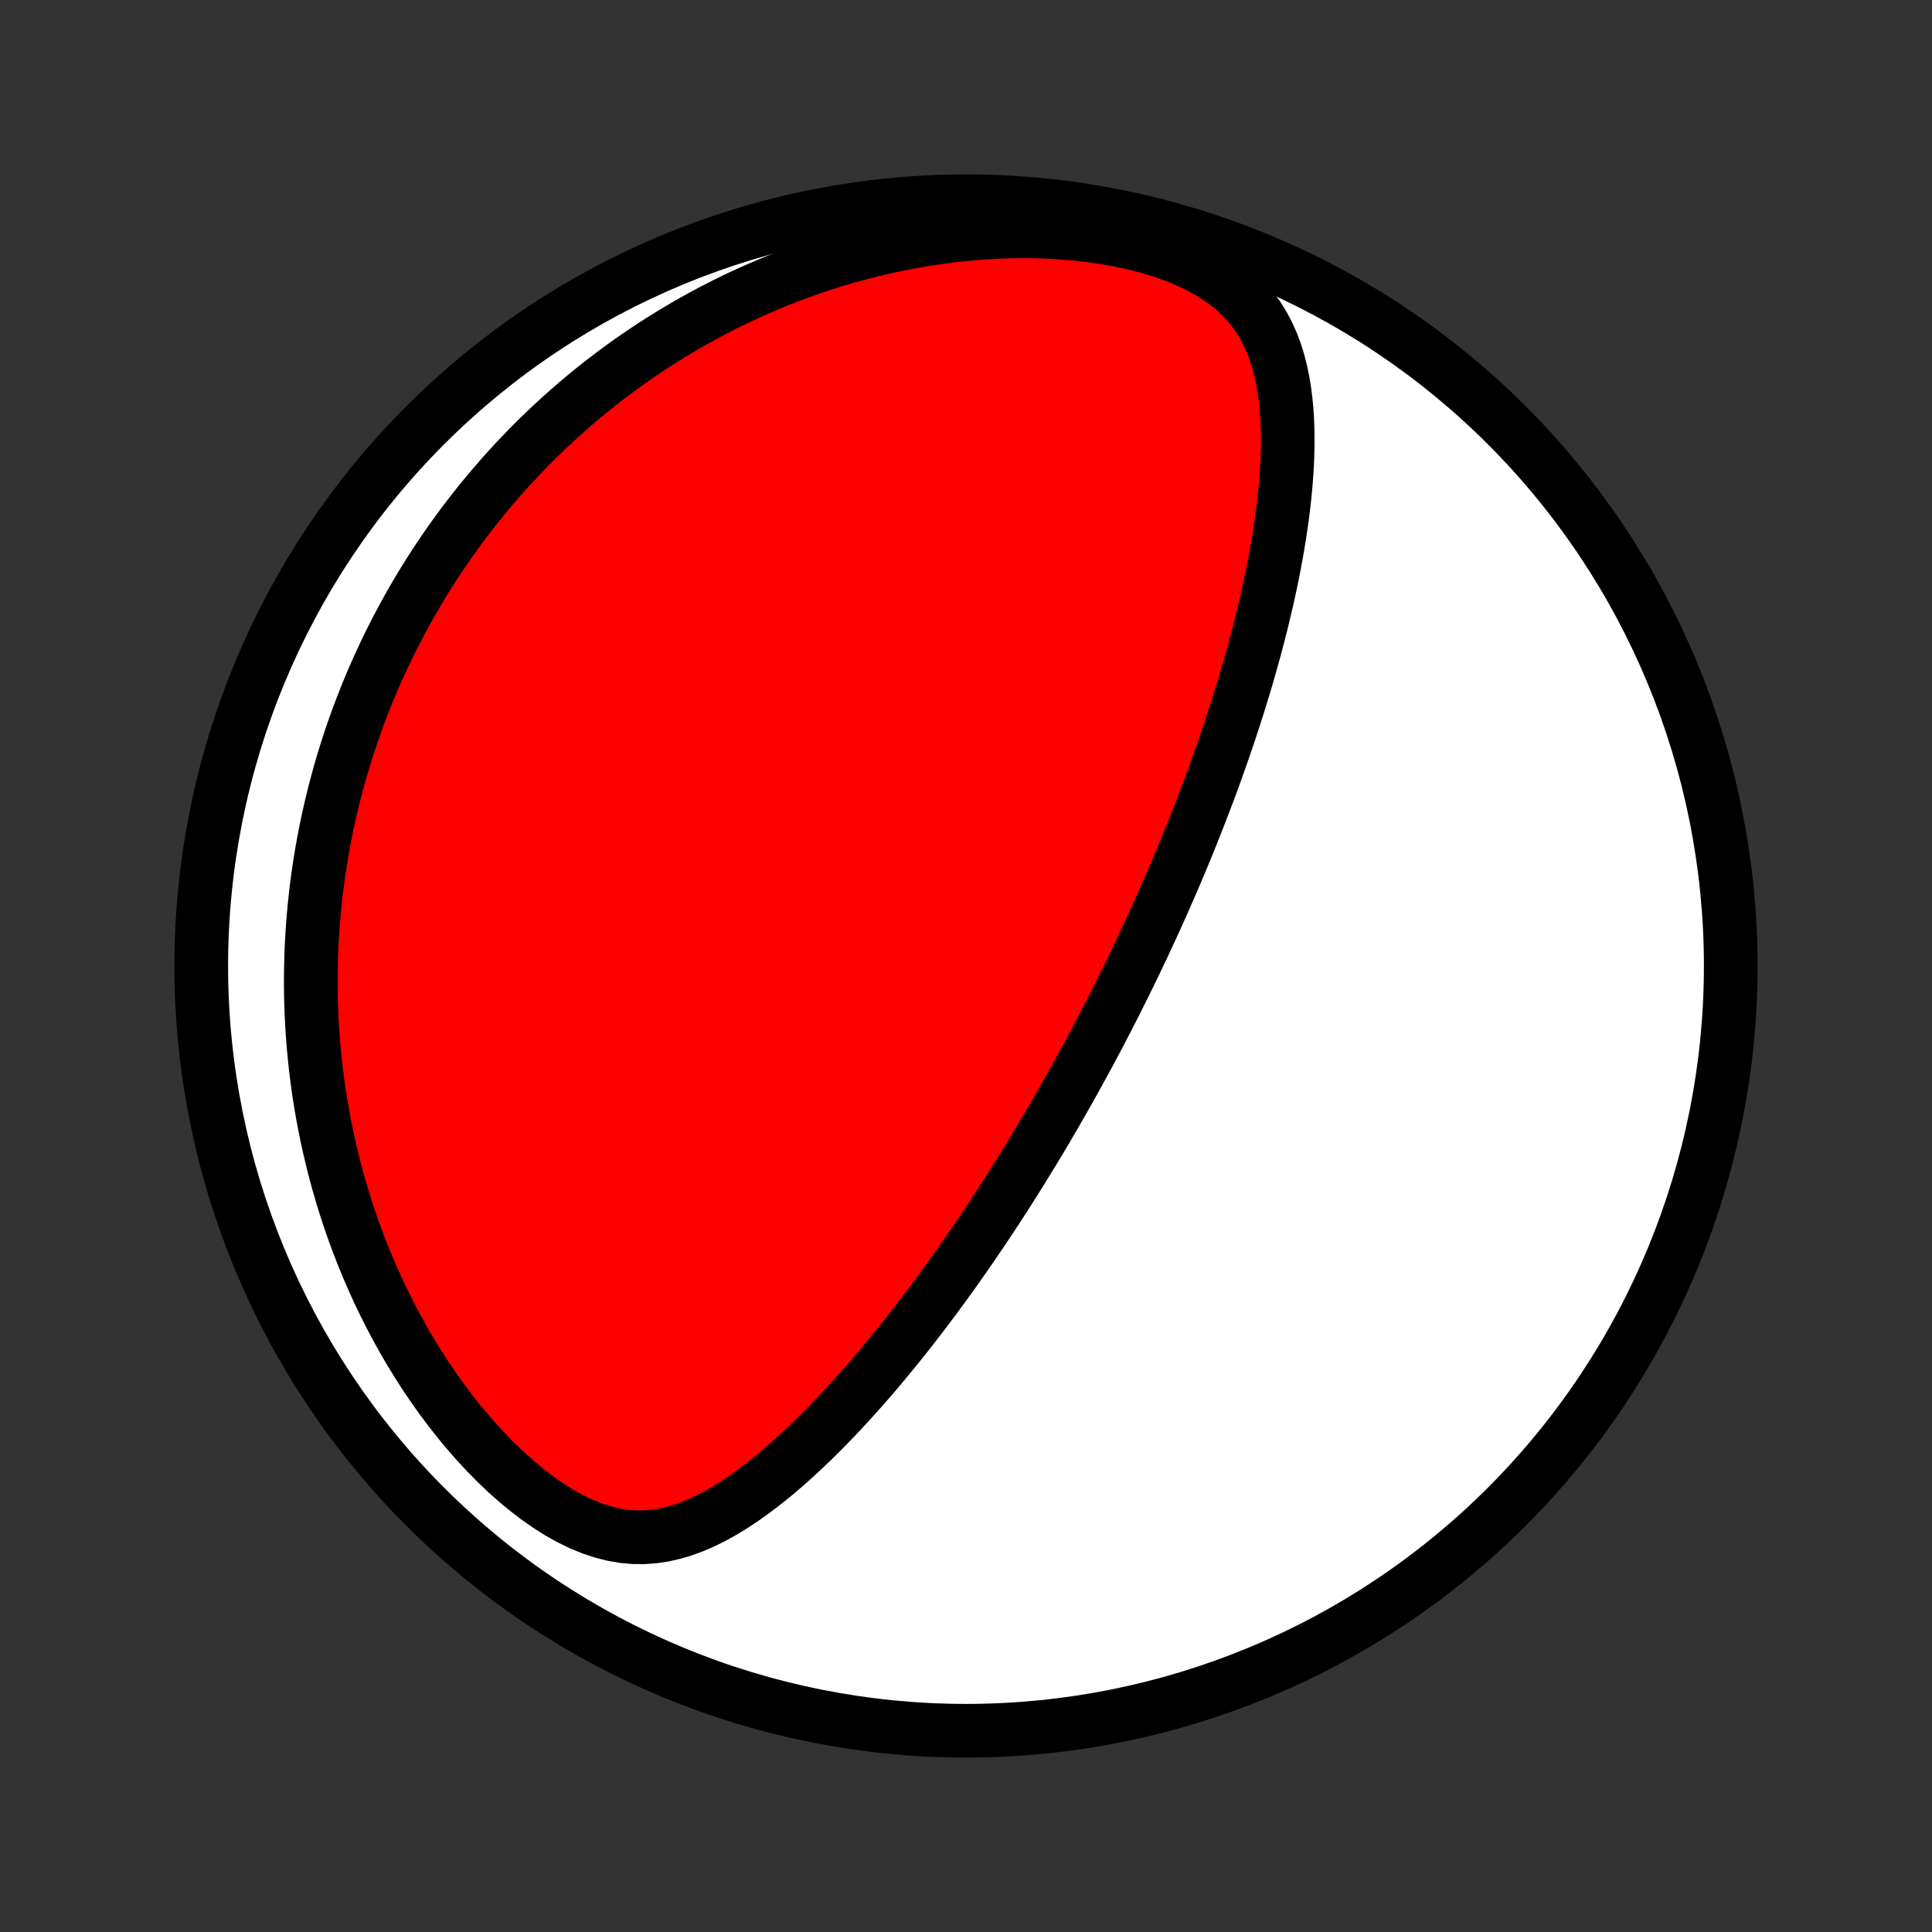 <?xml version="1.0" encoding="utf-8" standalone="no"?>
<!DOCTYPE svg PUBLIC "-//W3C//DTD SVG 1.1//EN"
  "http://www.w3.org/Graphics/SVG/1.1/DTD/svg11.dtd">
<!-- Created with matplotlib (http://matplotlib.org/) -->
<svg height="72pt" version="1.1" viewBox="0 0 72 72" width="72pt" xmlns="http://www.w3.org/2000/svg" xmlns:xlink="http://www.w3.org/1999/xlink">
 <rect x="0" y="0" width="72" height="72" fill="#333333" stroke="none"/>
 <defs>
  <style type="text/css">
*{stroke-linecap:butt;stroke-linejoin:round;}
  </style>
 </defs>
 <g id="figure_1">
  <g id="patch_1">
   <path d="
M0 72
L72 72
L72 0
L0 0
z
" style="fill:none;"/>
  </g>
  <g id="axes_1">
   <g id="PatchCollection_1">
    <defs>
     <path d="
M36 -7.5
C43.558 -7.5 50.808 -10.503 56.153 -15.848
C61.497 -21.192 64.5 -28.442 64.5 -36
C64.5 -43.558 61.497 -50.808 56.153 -56.153
C50.808 -61.497 43.558 -64.5 36 -64.5
C28.442 -64.5 21.192 -61.497 15.848 -56.153
C10.503 -50.808 7.5 -43.558 7.5 -36
C7.5 -28.442 10.503 -21.192 15.848 -15.848
C21.192 -10.503 28.442 -7.5 36 -7.5
z
" id="C0_0_a811fe30f3"/>
     <path d="
M41.655 -34.805
L41.541 -34.579
L41.426 -34.353
L41.31 -34.127
L41.194 -33.902
L41.077 -33.676
L40.959 -33.451
L40.84 -33.225
L40.72 -33
L40.599 -32.774
L40.477 -32.548
L40.354 -32.322
L40.23 -32.096
L40.105 -31.869
L39.979 -31.642
L39.852 -31.415
L39.723 -31.187
L39.593 -30.958
L39.462 -30.729
L39.33 -30.5
L39.196 -30.269
L39.061 -30.038
L38.924 -29.806
L38.786 -29.574
L38.646 -29.34
L38.504 -29.106
L38.361 -28.871
L38.216 -28.635
L38.07 -28.398
L37.921 -28.159
L37.771 -27.92
L37.618 -27.68
L37.464 -27.438
L37.308 -27.196
L37.149 -26.952
L36.989 -26.707
L36.826 -26.46
L36.661 -26.213
L36.493 -25.964
L36.323 -25.714
L36.151 -25.463
L35.976 -25.21
L35.798 -24.956
L35.618 -24.701
L35.435 -24.445
L35.249 -24.187
L35.06 -23.928
L34.869 -23.668
L34.674 -23.407
L34.476 -23.145
L34.275 -22.881
L34.071 -22.617
L33.864 -22.351
L33.653 -22.085
L33.439 -21.818
L33.221 -21.551
L33 -21.283
L32.775 -21.014
L32.547 -20.745
L32.315 -20.477
L32.079 -20.208
L31.839 -19.94
L31.595 -19.672
L31.348 -19.405
L31.096 -19.139
L30.84 -18.874
L30.581 -18.611
L30.317 -18.35
L30.048 -18.092
L29.776 -17.836
L29.499 -17.584
L29.218 -17.336
L28.932 -17.093
L28.641 -16.854
L28.346 -16.622
L28.046 -16.396
L27.741 -16.178
L27.431 -15.969
L27.116 -15.77
L26.795 -15.583
L26.469 -15.408
L26.136 -15.248
L25.798 -15.105
L25.453 -14.98
L25.101 -14.876
L24.743 -14.794
L24.377 -14.739
L24.004 -14.711
L23.625 -14.713
L23.239 -14.747
L22.847 -14.814
L22.45 -14.914
L22.049 -15.047
L21.645 -15.213
L21.24 -15.41
L20.836 -15.636
L20.433 -15.89
L20.034 -16.169
L19.639 -16.471
L19.25 -16.793
L18.868 -17.133
L18.493 -17.491
L18.127 -17.862
L17.77 -18.247
L17.424 -18.643
L17.087 -19.049
L16.76 -19.464
L16.445 -19.886
L16.14 -20.315
L15.846 -20.75
L15.564 -21.189
L15.293 -21.631
L15.032 -22.077
L14.783 -22.526
L14.546 -22.976
L14.319 -23.427
L14.102 -23.879
L13.897 -24.331
L13.701 -24.783
L13.517 -25.235
L13.342 -25.685
L13.177 -26.134
L13.021 -26.581
L12.876 -27.026
L12.739 -27.469
L12.611 -27.91
L12.492 -28.348
L12.381 -28.784
L12.279 -29.216
L12.184 -29.645
L12.098 -30.071
L12.018 -30.494
L11.947 -30.914
L11.882 -31.33
L11.824 -31.742
L11.773 -32.152
L11.729 -32.557
L11.69 -32.959
L11.658 -33.357
L11.632 -33.752
L11.611 -34.143
L11.596 -34.531
L11.586 -34.914
L11.582 -35.295
L11.583 -35.672
L11.589 -36.045
L11.599 -36.415
L11.614 -36.782
L11.634 -37.145
L11.658 -37.505
L11.687 -37.861
L11.72 -38.215
L11.756 -38.565
L11.797 -38.913
L11.842 -39.257
L11.89 -39.598
L11.943 -39.936
L11.999 -40.272
L12.059 -40.605
L12.122 -40.935
L12.188 -41.262
L12.259 -41.587
L12.332 -41.909
L12.409 -42.229
L12.489 -42.547
L12.573 -42.862
L12.659 -43.175
L12.749 -43.486
L12.842 -43.795
L12.939 -44.101
L13.038 -44.406
L13.141 -44.709
L13.246 -45.009
L13.355 -45.308
L13.467 -45.605
L13.582 -45.901
L13.7 -46.195
L13.821 -46.487
L13.946 -46.778
L14.073 -47.067
L14.204 -47.355
L14.338 -47.641
L14.476 -47.926
L14.616 -48.21
L14.76 -48.492
L14.907 -48.773
L15.058 -49.053
L15.212 -49.332
L15.369 -49.61
L15.53 -49.886
L15.695 -50.162
L15.863 -50.437
L16.035 -50.71
L16.211 -50.983
L16.39 -51.254
L16.574 -51.525
L16.761 -51.795
L16.953 -52.064
L17.148 -52.332
L17.348 -52.599
L17.552 -52.865
L17.761 -53.13
L17.974 -53.395
L18.192 -53.659
L18.414 -53.921
L18.641 -54.183
L18.873 -54.444
L19.11 -54.704
L19.352 -54.962
L19.599 -55.22
L19.852 -55.477
L20.11 -55.733
L20.374 -55.987
L20.644 -56.24
L20.919 -56.492
L21.201 -56.742
L21.488 -56.991
L21.782 -57.239
L22.082 -57.484
L22.389 -57.728
L22.703 -57.97
L23.023 -58.21
L23.35 -58.448
L23.685 -58.683
L24.026 -58.916
L24.375 -59.147
L24.732 -59.374
L25.096 -59.598
L25.467 -59.819
L25.847 -60.037
L26.234 -60.251
L26.63 -60.461
L27.033 -60.667
L27.445 -60.868
L27.865 -61.064
L28.294 -61.255
L28.73 -61.441
L29.175 -61.62
L29.629 -61.794
L30.09 -61.961
L30.56 -62.121
L31.038 -62.274
L31.525 -62.419
L32.019 -62.555
L32.52 -62.683
L33.03 -62.802
L33.546 -62.911
L34.069 -63.01
L34.599 -63.099
L35.135 -63.176
L35.676 -63.242
L36.221 -63.295
L36.772 -63.336
L37.325 -63.363
L37.881 -63.377
L38.438 -63.377
L38.996 -63.362
L39.553 -63.331
L40.107 -63.285
L40.657 -63.222
L41.201 -63.143
L41.737 -63.047
L42.263 -62.933
L42.776 -62.801
L43.274 -62.651
L43.753 -62.483
L44.211 -62.296
L44.646 -62.092
L45.054 -61.869
L45.433 -61.63
L45.783 -61.374
L46.102 -61.102
L46.39 -60.816
L46.647 -60.517
L46.876 -60.207
L47.076 -59.886
L47.25 -59.556
L47.401 -59.219
L47.53 -58.875
L47.639 -58.526
L47.73 -58.172
L47.805 -57.815
L47.865 -57.455
L47.912 -57.093
L47.947 -56.728
L47.971 -56.364
L47.984 -55.998
L47.989 -55.632
L47.986 -55.266
L47.975 -54.901
L47.957 -54.537
L47.933 -54.174
L47.902 -53.812
L47.867 -53.452
L47.826 -53.094
L47.781 -52.738
L47.731 -52.383
L47.677 -52.032
L47.62 -51.682
L47.559 -51.335
L47.495 -50.991
L47.429 -50.649
L47.359 -50.31
L47.287 -49.974
L47.213 -49.641
L47.136 -49.311
L47.058 -48.984
L46.978 -48.66
L46.896 -48.339
L46.812 -48.02
L46.727 -47.705
L46.641 -47.393
L46.553 -47.084
L46.465 -46.777
L46.375 -46.474
L46.284 -46.173
L46.192 -45.876
L46.099 -45.581
L46.006 -45.289
L45.911 -45
L45.817 -44.713
L45.721 -44.429
L45.625 -44.148
L45.528 -43.87
L45.431 -43.593
L45.333 -43.319
L45.235 -43.048
L45.136 -42.779
L45.037 -42.512
L44.937 -42.248
L44.837 -41.985
L44.737 -41.725
L44.636 -41.467
L44.535 -41.21
L44.434 -40.956
L44.332 -40.703
L44.23 -40.452
L44.127 -40.203
L44.025 -39.956
L43.922 -39.71
L43.818 -39.465
L43.714 -39.222
L43.61 -38.981
L43.505 -38.741
L43.4 -38.502
L43.295 -38.264
L43.189 -38.028
L43.083 -37.792
L42.976 -37.558
L42.869 -37.324
L42.761 -37.092
L42.653 -36.86
L42.544 -36.629
L42.435 -36.399
L42.326 -36.17
L42.215 -35.941
L42.105 -35.713
L41.993 -35.485
L41.881 -35.258
z
" id="C0_1_2e89a17506"/>
    </defs>
    <g clip-path="url(#p1bffca34e9)">
     <use style="fill:#ffffff;stroke:#000000;stroke-width:2.0;" x="0.0" xlink:href="#C0_0_a811fe30f3" y="72.0"/>
    </g>
    <g clip-path="url(#p1bffca34e9)">
     <use style="fill:#ff0000;stroke:#000000;stroke-width:2.0;" x="0.0" xlink:href="#C0_1_2e89a17506" y="72.0"/>
    </g>
   </g>
  </g>
 </g>
 <defs>
  <clipPath id="p1bffca34e9">
   <rect height="72.0" width="72.0" x="0.0" y="0.0"/>
  </clipPath>
 </defs>
</svg>
